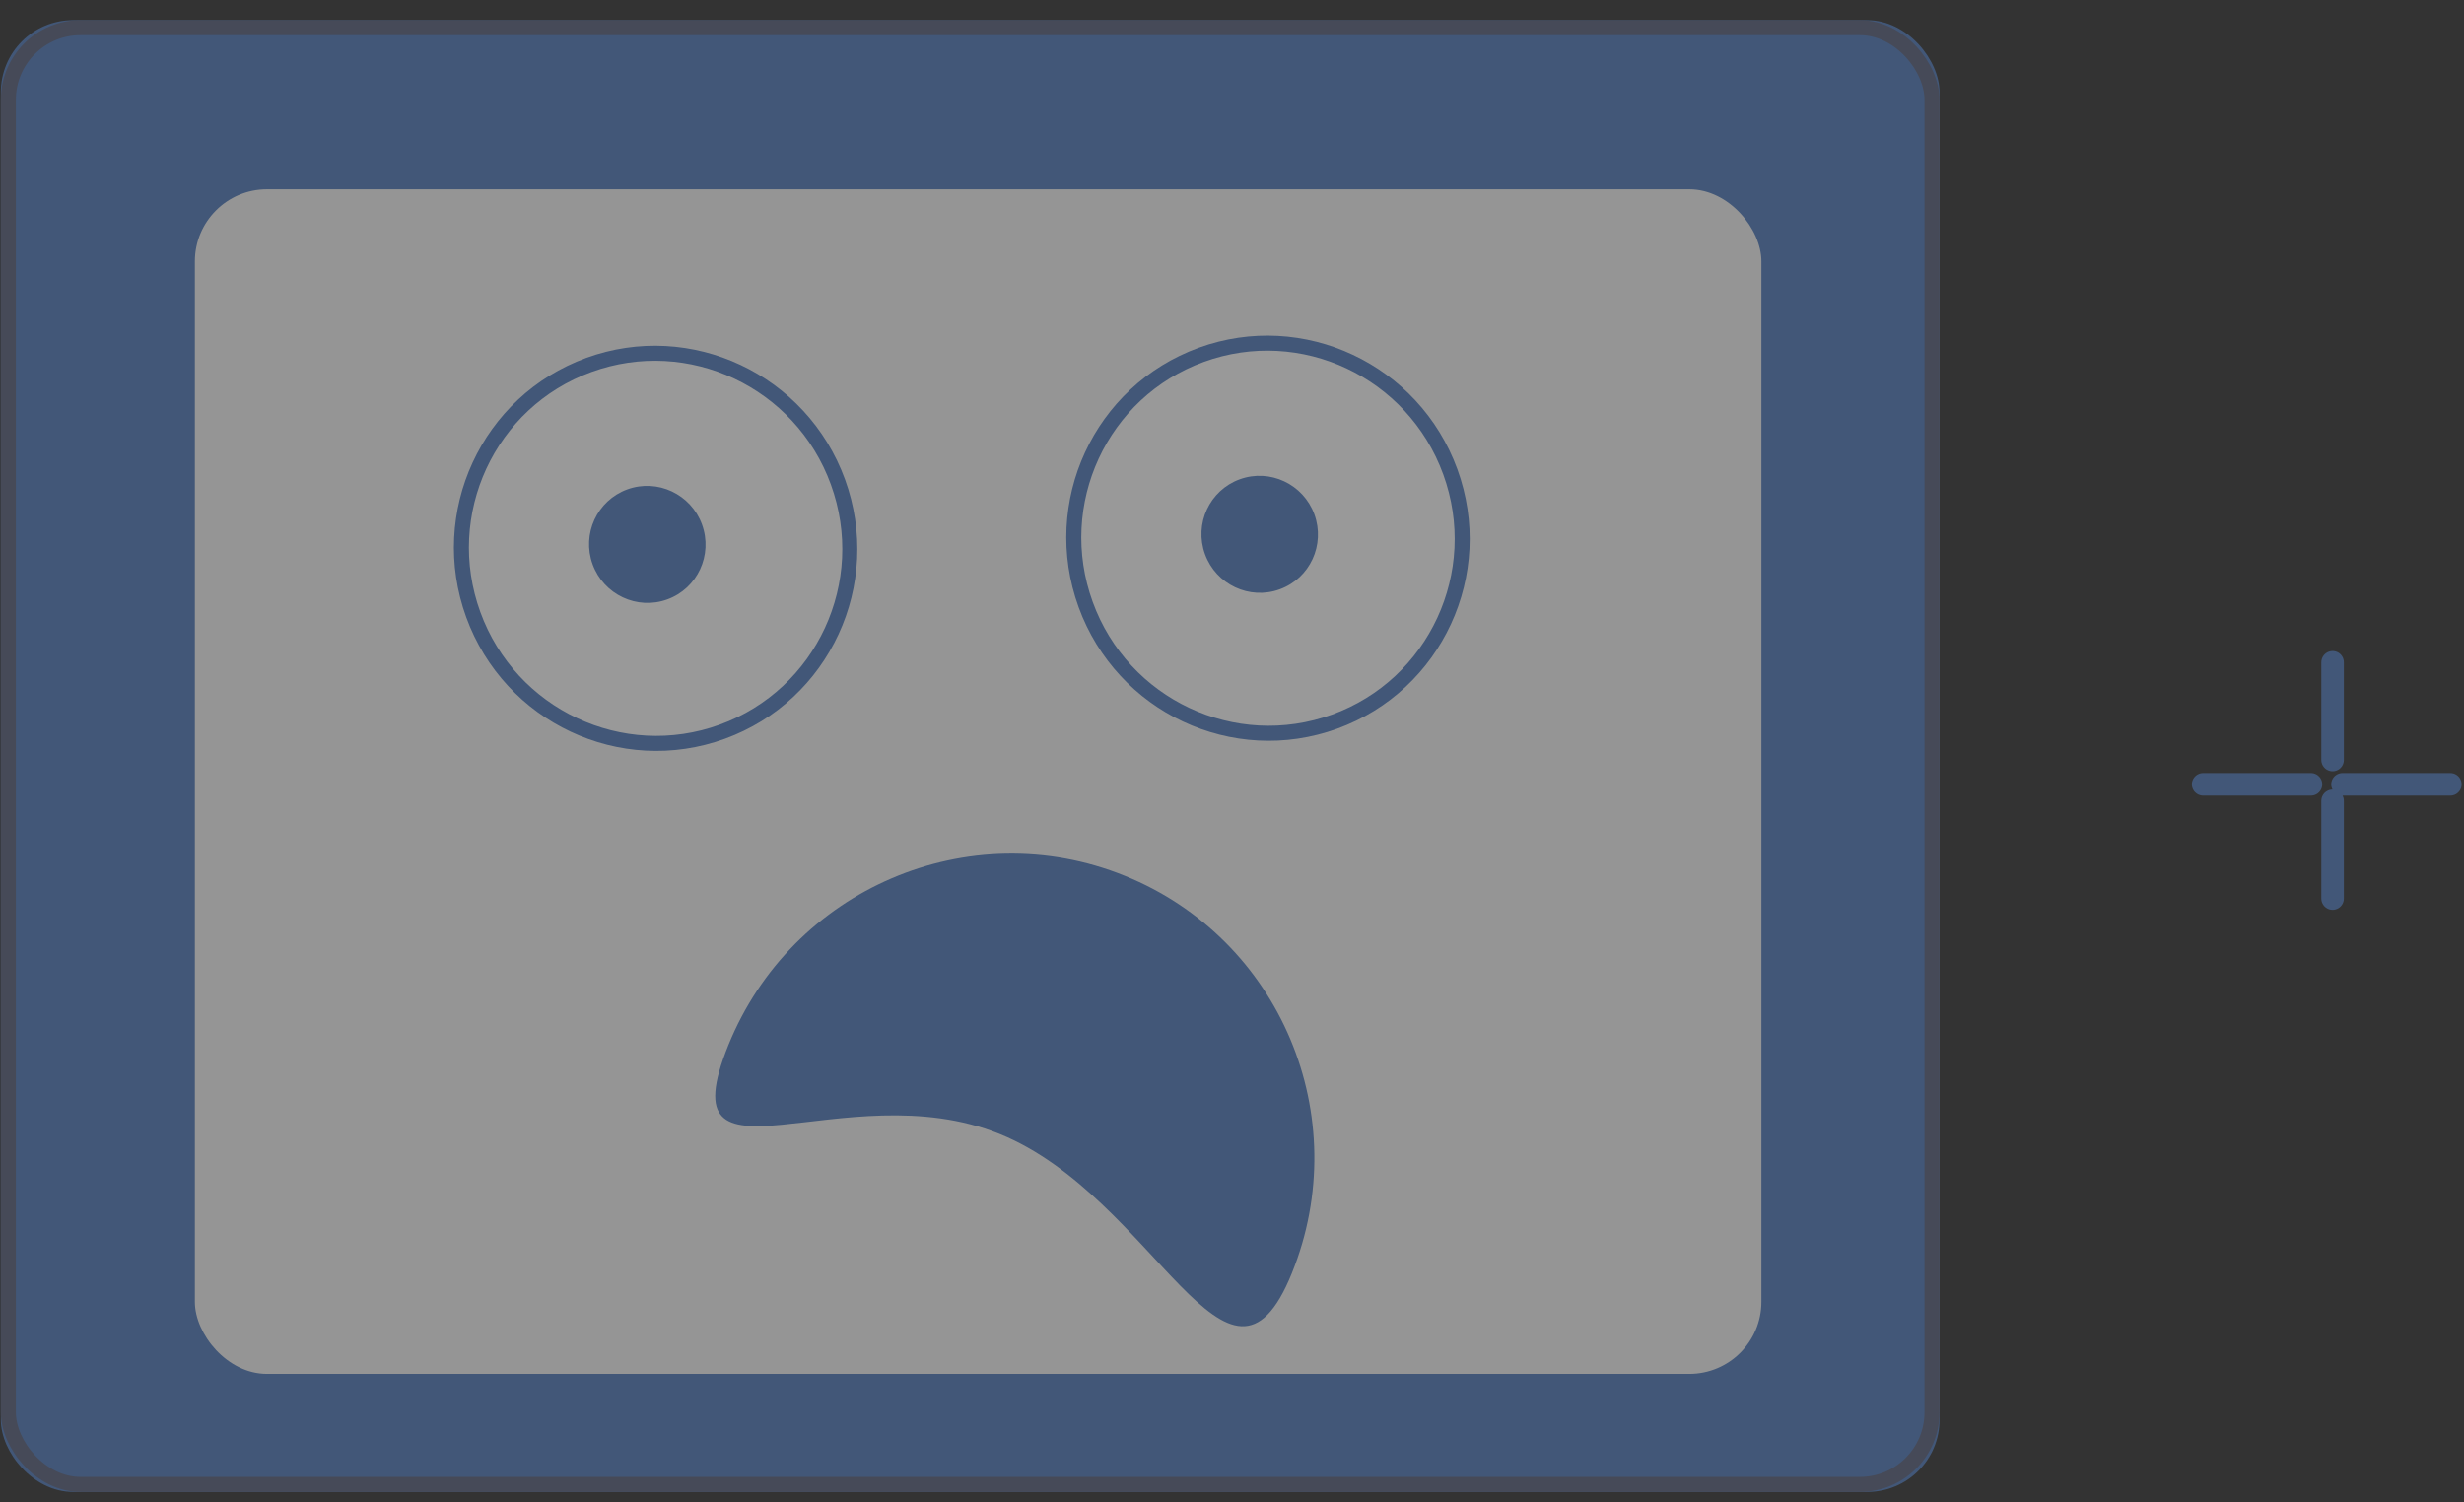<svg xmlns="http://www.w3.org/2000/svg" xmlns:xlink="http://www.w3.org/1999/xlink" width="82" height="50" viewBox="0 0 82 50">
    <rect x="0" y="0" width="82" height="50" fill="#333333" stroke="none"/>
    <defs>
        <rect id="a" width="64.518" height="48.981" rx="2.4"/>
    </defs>
    <g fill="none" fill-rule="evenodd" opacity=".5">
        <g stroke="#517CBD" stroke-linecap="round" stroke-width=".75">
            <path d="M77.627 22.042v3.251M81.545 26.103h-3.588M76.907 26.103h-3.588M77.627 26.652v3.252"/>
        </g>
        <g transform="translate(.028 .671)">
            <use fill="#517CBD" xlink:href="#a"/>
            <rect width="64.018" height="48.481" x=".25" y=".25" stroke="#59617E" stroke-width=".5" rx="2.4"/>
            <rect width="52.133" height="39.424" x="6.457" y="5.629" fill="#F8F8F8" rx="2.4"/>
            <g transform="rotate(-20 45.186 -31.23)">
                <path fill="#517CBD" d="M10.595 28.857c4.152 3.738 3.802 11.86 7.562 7.683 3.76-4.176 3.444-10.592-.708-14.33-4.151-3.738-10.565-3.383-14.326.793-3.76 4.177 3.32 2.116 7.472 5.854z"/>
                <ellipse cx="25.774" cy="13.286" fill="#FFF" stroke="#517CBD" stroke-width=".5" rx="6.457" ry="6.495"/>
                <ellipse cx="25.559" cy="13.07" fill="#517CBD" rx="1.937" ry="1.948"/>
                <ellipse cx="6.508" cy="6.632" fill="#FFF" stroke="#517CBD" stroke-width=".5" rx="6.457" ry="6.495"/>
                <ellipse cx="6.293" cy="6.415" fill="#517CBD" rx="1.937" ry="1.948"/>
            </g>
        </g>
    </g>
</svg>
